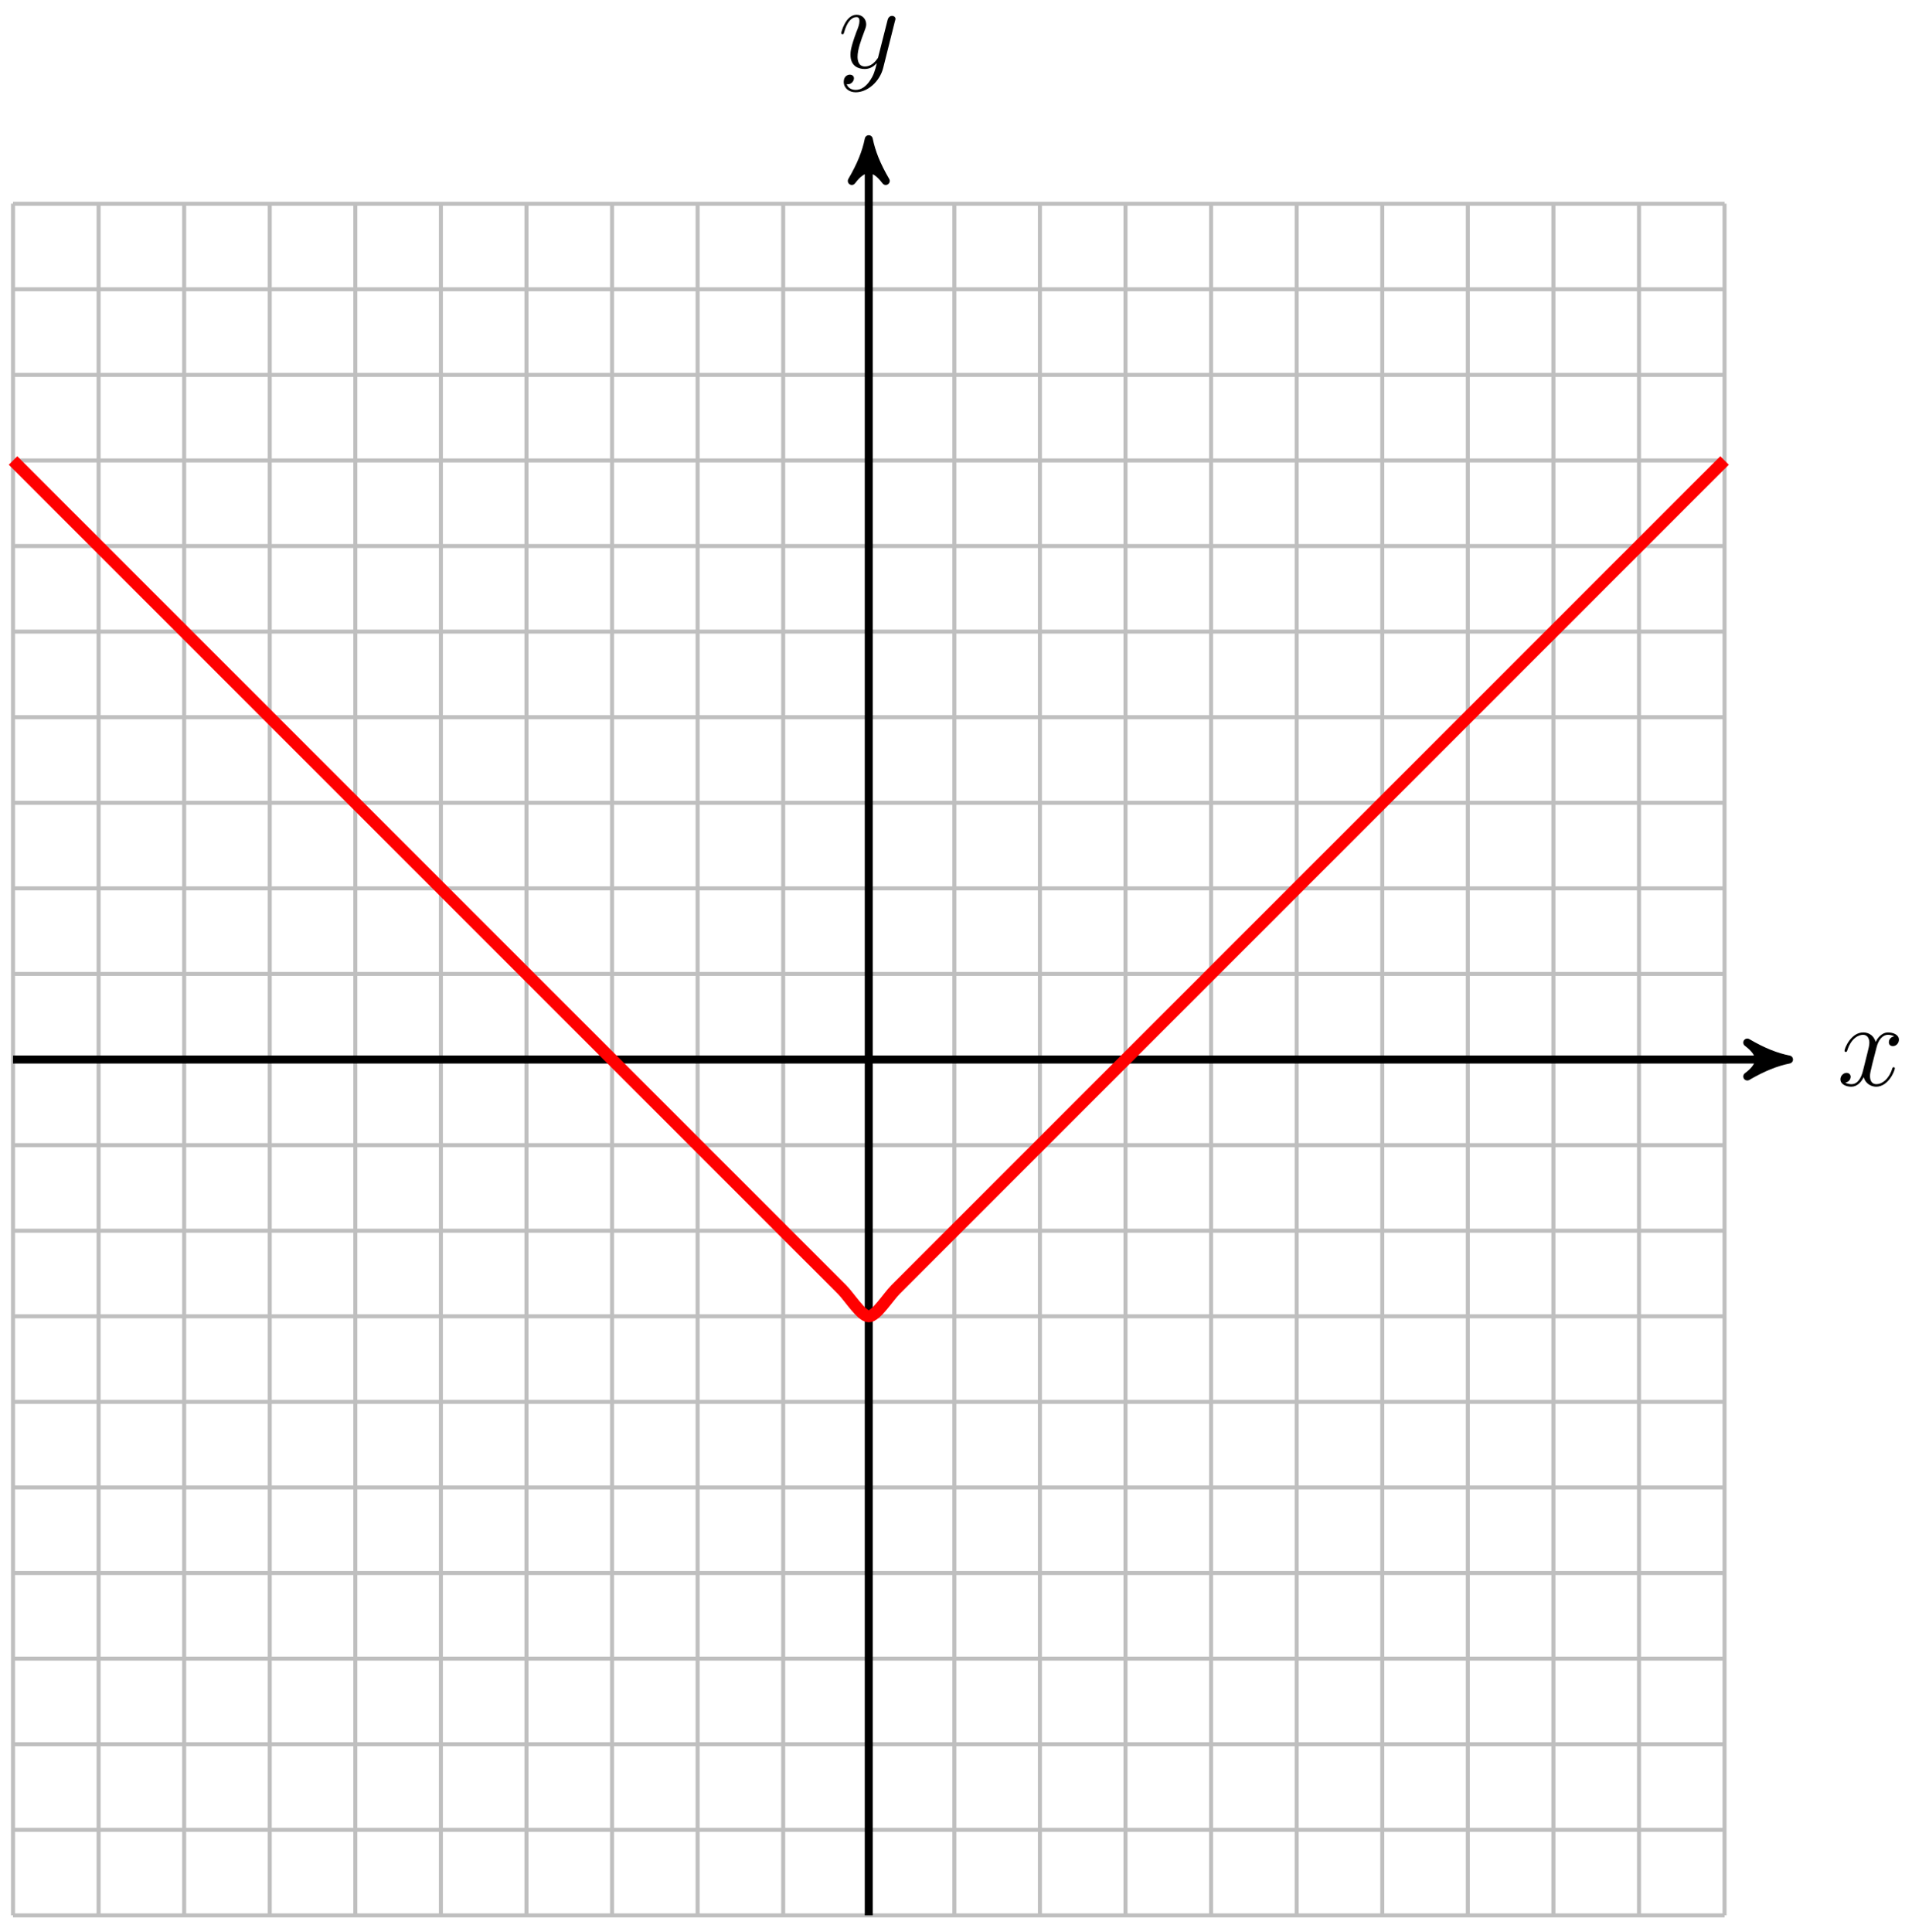 <?xml version="1.0" encoding="UTF-8"?>
<svg xmlns="http://www.w3.org/2000/svg" xmlns:xlink="http://www.w3.org/1999/xlink" width="190pt" height="192pt" viewBox="0 0 190 192" version="1.1">
<defs>
<g>
<symbol overflow="visible" id="glyph0-0">
<path style="stroke:none;" d=""/>
</symbol>
<symbol overflow="visible" id="glyph0-1">
<path style="stroke:none;" d="M 5.672 -4.875 C 5.281 -4.812 5.141 -4.516 5.141 -4.297 C 5.141 -4 5.359 -3.906 5.531 -3.906 C 5.891 -3.906 6.141 -4.219 6.141 -4.547 C 6.141 -5.047 5.562 -5.266 5.062 -5.266 C 4.344 -5.266 3.938 -4.547 3.828 -4.328 C 3.547 -5.219 2.812 -5.266 2.594 -5.266 C 1.375 -5.266 0.734 -3.703 0.734 -3.438 C 0.734 -3.391 0.781 -3.328 0.859 -3.328 C 0.953 -3.328 0.984 -3.406 1 -3.453 C 1.406 -4.781 2.219 -5.031 2.562 -5.031 C 3.094 -5.031 3.203 -4.531 3.203 -4.25 C 3.203 -3.984 3.125 -3.703 2.984 -3.125 L 2.578 -1.5 C 2.406 -0.781 2.062 -0.125 1.422 -0.125 C 1.359 -0.125 1.062 -0.125 0.812 -0.281 C 1.25 -0.359 1.344 -0.719 1.344 -0.859 C 1.344 -1.094 1.156 -1.25 0.938 -1.25 C 0.641 -1.25 0.328 -0.984 0.328 -0.609 C 0.328 -0.109 0.891 0.125 1.406 0.125 C 1.984 0.125 2.391 -0.328 2.641 -0.828 C 2.828 -0.125 3.438 0.125 3.875 0.125 C 5.094 0.125 5.734 -1.453 5.734 -1.703 C 5.734 -1.766 5.688 -1.812 5.625 -1.812 C 5.516 -1.812 5.5 -1.75 5.469 -1.656 C 5.141 -0.609 4.453 -0.125 3.906 -0.125 C 3.484 -0.125 3.266 -0.438 3.266 -0.922 C 3.266 -1.188 3.312 -1.375 3.5 -2.156 L 3.922 -3.797 C 4.094 -4.5 4.5 -5.031 5.062 -5.031 C 5.078 -5.031 5.422 -5.031 5.672 -4.875 Z M 5.672 -4.875 "/>
</symbol>
<symbol overflow="visible" id="glyph0-2">
<path style="stroke:none;" d="M 3.141 1.344 C 2.828 1.797 2.359 2.203 1.766 2.203 C 1.625 2.203 1.047 2.172 0.875 1.625 C 0.906 1.641 0.969 1.641 0.984 1.641 C 1.344 1.641 1.594 1.328 1.594 1.047 C 1.594 0.781 1.359 0.688 1.188 0.688 C 0.984 0.688 0.578 0.828 0.578 1.406 C 0.578 2.016 1.094 2.438 1.766 2.438 C 2.969 2.438 4.172 1.344 4.5 0.016 L 5.672 -4.656 C 5.688 -4.703 5.719 -4.781 5.719 -4.859 C 5.719 -5.031 5.562 -5.156 5.391 -5.156 C 5.281 -5.156 5.031 -5.109 4.938 -4.75 L 4.047 -1.234 C 4 -1.016 4 -0.984 3.891 -0.859 C 3.656 -0.531 3.266 -0.125 2.688 -0.125 C 2.016 -0.125 1.953 -0.781 1.953 -1.094 C 1.953 -1.781 2.281 -2.703 2.609 -3.562 C 2.734 -3.906 2.812 -4.078 2.812 -4.312 C 2.812 -4.812 2.453 -5.266 1.859 -5.266 C 0.766 -5.266 0.328 -3.531 0.328 -3.438 C 0.328 -3.391 0.375 -3.328 0.453 -3.328 C 0.562 -3.328 0.578 -3.375 0.625 -3.547 C 0.906 -4.547 1.359 -5.031 1.828 -5.031 C 1.938 -5.031 2.141 -5.031 2.141 -4.641 C 2.141 -4.328 2.016 -3.984 1.828 -3.531 C 1.25 -1.953 1.25 -1.562 1.25 -1.281 C 1.25 -0.141 2.062 0.125 2.656 0.125 C 3 0.125 3.438 0.016 3.844 -0.438 L 3.859 -0.422 C 3.688 0.281 3.562 0.75 3.141 1.344 Z M 3.141 1.344 "/>
</symbol>
</g>
</defs>
<g id="surface1">
<path style="fill:none;stroke-width:0.399;stroke-linecap:butt;stroke-linejoin:miter;stroke:rgb(75%,75%,75%);stroke-opacity:1;stroke-miterlimit:10;" d="M -85.04 -85.041 L 85.042 -85.041 M -85.04 -76.537 L 85.042 -76.537 M -85.04 -68.033 L 85.042 -68.033 M -85.04 -59.529 L 85.042 -59.529 M -85.04 -51.026 L 85.042 -51.026 M -85.04 -42.522 L 85.042 -42.522 M -85.04 -34.018 L 85.042 -34.018 M -85.04 -25.514 L 85.042 -25.514 M -85.04 -17.01 L 85.042 -17.01 M -85.04 -8.506 L 85.042 -8.506 M -85.04 0.002 L 85.042 0.002 M -85.04 8.506 L 85.042 8.506 M -85.04 17.01 L 85.042 17.01 M -85.04 25.513 L 85.042 25.513 M -85.04 34.017 L 85.042 34.017 M -85.04 42.521 L 85.042 42.521 M -85.04 51.025 L 85.042 51.025 M -85.04 59.529 L 85.042 59.529 M -85.04 68.033 L 85.042 68.033 M -85.04 76.537 L 85.042 76.537 M -85.04 85.037 L 85.042 85.037 M -85.04 -85.041 L -85.04 85.041 M -76.536 -85.041 L -76.536 85.041 M -68.032 -85.041 L -68.032 85.041 M -59.528 -85.041 L -59.528 85.041 M -51.024 -85.041 L -51.024 85.041 M -42.52 -85.041 L -42.52 85.041 M -34.017 -85.041 L -34.017 85.041 M -25.513 -85.041 L -25.513 85.041 M -17.009 -85.041 L -17.009 85.041 M -8.505 -85.041 L -8.505 85.041 M -0.001 -85.041 L -0.001 85.041 M 8.503 -85.041 L 8.503 85.041 M 17.007 -85.041 L 17.007 85.041 M 25.511 -85.041 L 25.511 85.041 M 34.015 -85.041 L 34.015 85.041 M 42.522 -85.041 L 42.522 85.041 M 51.026 -85.041 L 51.026 85.041 M 59.53 -85.041 L 59.53 85.041 M 68.034 -85.041 L 68.034 85.041 M 76.538 -85.041 L 76.538 85.041 M 85.038 -85.041 L 85.038 85.041 " transform="matrix(1,0,0,-1,86.333,105.283)"/>
<path style="fill:none;stroke-width:0.797;stroke-linecap:butt;stroke-linejoin:miter;stroke:rgb(0%,0%,0%);stroke-opacity:1;stroke-miterlimit:10;" d="M -85.04 0.002 L 90.409 0.002 " transform="matrix(1,0,0,-1,86.333,105.283)"/>
<path style="fill-rule:nonzero;fill:rgb(0%,0%,0%);fill-opacity:1;stroke-width:0.797;stroke-linecap:butt;stroke-linejoin:round;stroke:rgb(0%,0%,0%);stroke-opacity:1;stroke-miterlimit:10;" d="M 1.034 0.002 C -0.259 0.26 -1.555 0.775 -3.11 1.685 C -1.555 0.517 -1.555 -0.518 -3.11 -1.682 C -1.555 -0.776 -0.259 -0.26 1.034 0.002 Z M 1.034 0.002 " transform="matrix(1,0,0,-1,176.743,105.283)"/>
<g style="fill:rgb(0%,0%,0%);fill-opacity:1;">
  <use xlink:href="#glyph0-1" x="182.561" y="107.857"/>
</g>
<path style="fill:none;stroke-width:0.797;stroke-linecap:butt;stroke-linejoin:miter;stroke:rgb(0%,0%,0%);stroke-opacity:1;stroke-miterlimit:10;" d="M -0.001 -85.041 L -0.001 90.412 " transform="matrix(1,0,0,-1,86.333,105.283)"/>
<path style="fill-rule:nonzero;fill:rgb(0%,0%,0%);fill-opacity:1;stroke-width:0.797;stroke-linecap:butt;stroke-linejoin:round;stroke:rgb(0%,0%,0%);stroke-opacity:1;stroke-miterlimit:10;" d="M 1.037 0.001 C -0.26 0.259 -1.553 0.778 -3.107 1.685 C -1.553 0.517 -1.553 -0.519 -3.107 -1.683 C -1.553 -0.776 -0.26 -0.261 1.037 0.001 Z M 1.037 0.001 " transform="matrix(0,-1,-1,0,86.333,14.873)"/>
<g style="fill:rgb(0%,0%,0%);fill-opacity:1;">
  <use xlink:href="#glyph0-2" x="83.265" y="6.731"/>
</g>
<path style="fill:none;stroke-width:1.196;stroke-linecap:butt;stroke-linejoin:miter;stroke:rgb(100%,0%,0%);stroke-opacity:1;stroke-miterlimit:10;" d="M -85.04 59.529 C -85.04 59.529 -83.122 57.607 -82.384 56.873 C -81.645 56.135 -80.462 54.951 -79.728 54.213 C -78.989 53.478 -77.806 52.295 -77.067 51.556 C -76.333 50.818 -75.149 49.635 -74.411 48.9 C -73.673 48.162 -72.489 46.978 -71.755 46.24 C -71.017 45.506 -69.833 44.322 -69.095 43.584 C -68.36 42.846 -67.177 41.662 -66.438 40.928 C -65.7 40.189 -64.517 39.006 -63.782 38.267 C -63.044 37.533 -61.86 36.349 -61.122 35.611 C -60.388 34.873 -59.204 33.689 -58.466 32.955 C -57.728 32.217 -56.544 31.033 -55.81 30.295 C -55.071 29.56 -53.888 28.377 -53.149 27.638 C -52.415 26.9 -51.231 25.717 -50.493 24.982 C -49.755 24.244 -48.571 23.06 -47.837 22.322 C -47.099 21.588 -45.915 20.404 -45.177 19.666 C -44.442 18.928 -43.259 17.744 -42.52 17.01 C -41.782 16.271 -40.599 15.088 -39.864 14.349 C -39.126 13.615 -37.942 12.431 -37.204 11.693 C -36.47 10.955 -35.286 9.771 -34.548 9.037 C -33.81 8.299 -32.63 7.115 -31.892 6.377 C -31.153 5.642 -29.97 4.459 -29.231 3.72 C -28.497 2.982 -27.313 1.799 -26.575 1.064 C -25.837 0.326 -24.657 -0.858 -23.919 -1.596 C -23.181 -2.33 -21.997 -3.514 -21.259 -4.252 C -20.524 -4.99 -19.341 -6.174 -18.603 -6.908 C -17.864 -7.647 -16.685 -8.83 -15.946 -9.569 C -15.208 -10.303 -14.024 -11.487 -13.286 -12.225 C -12.552 -12.963 -11.368 -14.147 -10.63 -14.881 C -9.892 -15.619 -8.712 -16.803 -7.974 -17.541 C -7.235 -18.276 -6.052 -19.459 -5.313 -20.197 C -4.579 -20.936 -3.396 -22.115 -2.657 -22.854 C -1.919 -23.592 -0.739 -25.514 -0.001 -25.514 C 0.737 -25.514 1.921 -23.592 2.659 -22.854 C 3.394 -22.115 4.577 -20.936 5.315 -20.197 C 6.054 -19.459 7.233 -18.276 7.972 -17.541 C 8.71 -16.803 9.894 -15.619 10.632 -14.881 C 11.366 -14.147 12.55 -12.963 13.288 -12.225 C 14.026 -11.487 15.206 -10.303 15.944 -9.569 C 16.683 -8.83 17.866 -7.647 18.605 -6.908 C 19.339 -6.174 20.522 -4.99 21.261 -4.252 C 21.999 -3.514 23.179 -2.33 23.917 -1.596 C 24.655 -0.858 25.839 0.326 26.577 1.064 C 27.312 1.799 28.495 2.982 29.233 3.72 C 29.972 4.459 31.151 5.642 31.89 6.377 C 32.628 7.115 33.812 8.299 34.55 9.037 C 35.284 9.771 36.468 10.955 37.206 11.693 C 37.944 12.431 39.124 13.615 39.862 14.349 C 40.601 15.088 41.784 16.271 42.522 17.01 C 43.257 17.744 44.44 18.928 45.179 19.666 C 45.917 20.404 47.097 21.588 47.835 22.322 C 48.573 23.06 49.757 24.244 50.495 24.982 C 51.23 25.717 52.413 26.9 53.151 27.638 C 53.89 28.377 55.069 29.56 55.808 30.295 C 56.546 31.033 57.73 32.217 58.468 32.955 C 59.202 33.689 60.386 34.873 61.124 35.611 C 61.862 36.349 63.042 37.533 63.78 38.267 C 64.519 39.006 65.702 40.189 66.44 40.928 C 67.175 41.662 68.358 42.846 69.097 43.584 C 69.835 44.322 71.015 45.506 71.753 46.24 C 72.491 46.978 73.675 48.162 74.409 48.9 C 75.147 49.635 76.331 50.818 77.069 51.556 C 77.808 52.295 78.987 53.478 79.726 54.213 C 80.464 54.951 81.647 56.135 82.382 56.873 C 83.12 57.607 85.042 59.529 85.042 59.529 " transform="matrix(1,0,0,-1,86.333,105.283)"/>
</g>
</svg>
